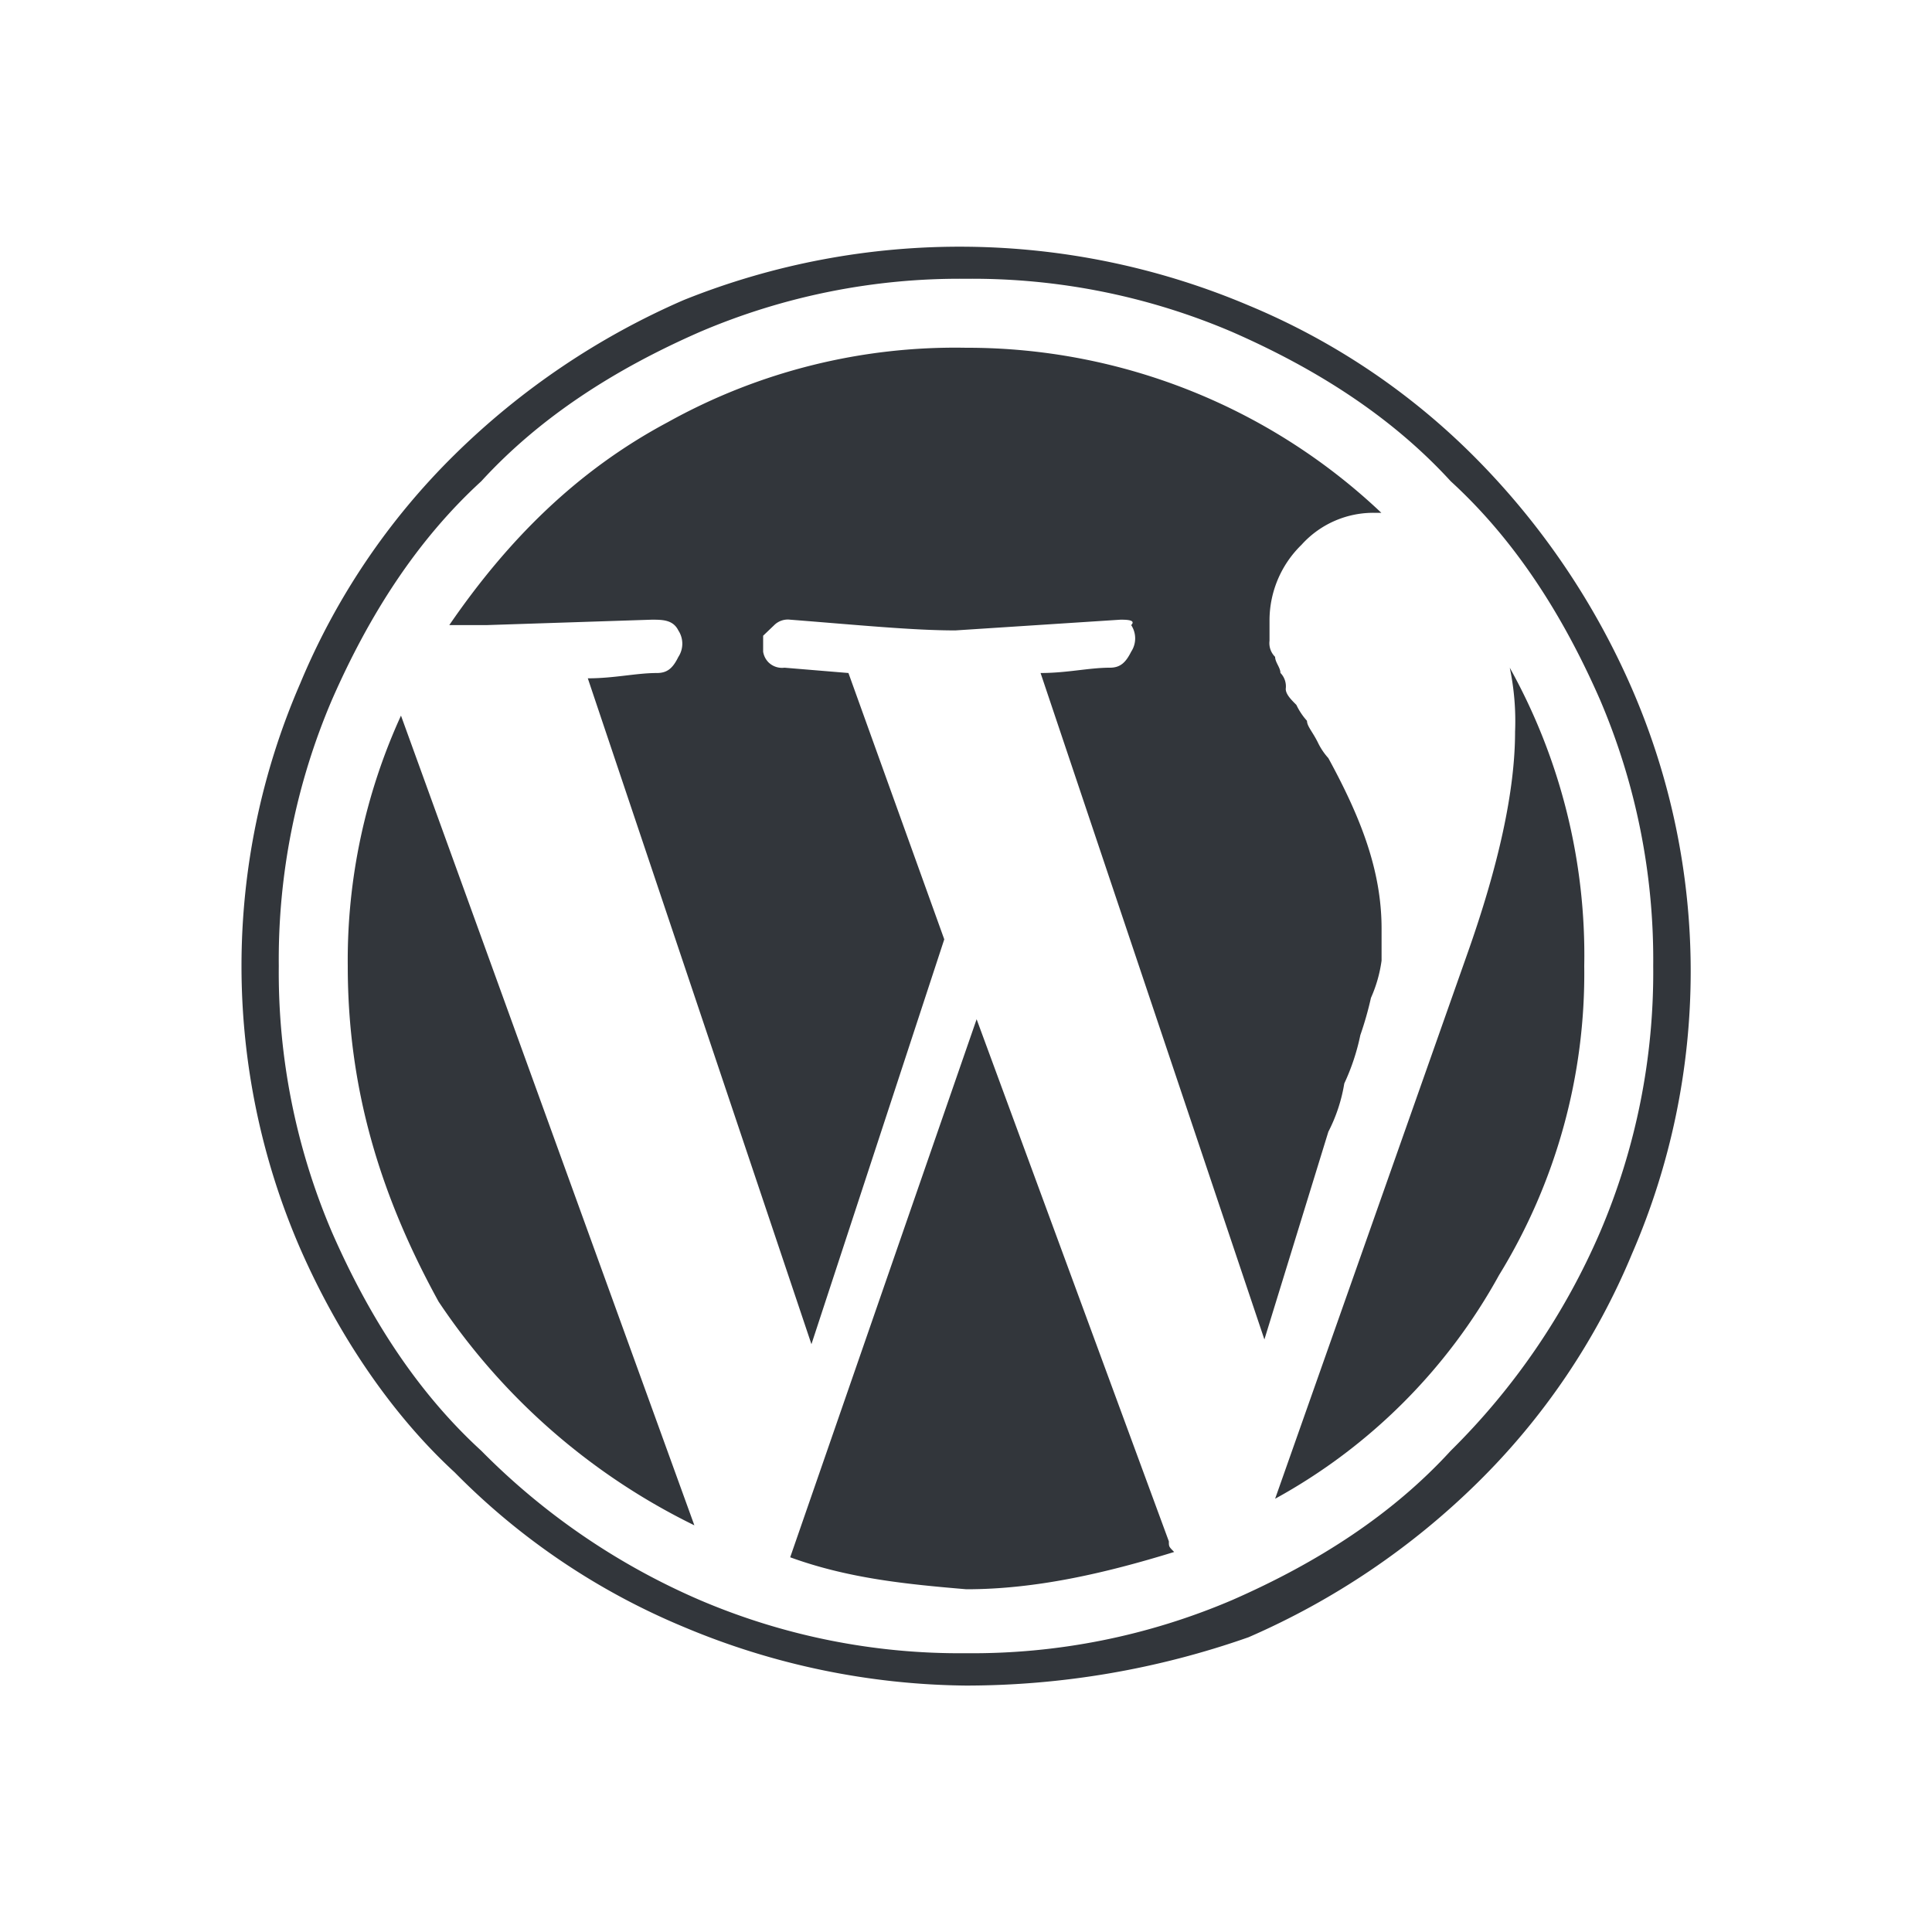 <svg viewBox="0 0 200 200" xmlns="http://www.w3.org/2000/svg"><path d="m31.07 129.23a73.41 73.41 0 0 1 0-58.46 72 72 0 0 1 16-23.71 78.14 78.14 0 0 1 23.71-16 76.63 76.63 0 0 1 58.46.55 72 72 0 0 1 23.71 16 78.14 78.14 0 0 1 16 23.71 73.41 73.41 0 0 1 0 58.46 71.84 71.84 0 0 1 -16 23.71 78.17 78.17 0 0 1 -23.71 16 88.21 88.21 0 0 1 -29.23 5 77.07 77.07 0 0 1 -29.23-6.07 72 72 0 0 1 -23.71-16c-6.63-6.1-12.14-14.37-16-23.19zm3.3-56.8a68.38 68.38 0 0 0 -5.51 27.57 68.38 68.38 0 0 0 5.51 27.57c3.87 8.83 8.83 16.55 15.45 22.61a71.61 71.61 0 0 0 22.61 15.45 68.41 68.41 0 0 0 27.57 5.51 68.38 68.38 0 0 0 27.57-5.51c8.83-3.87 16.55-8.83 22.61-15.45a71.61 71.61 0 0 0 15.45-22.61 68.38 68.38 0 0 0 5.51-27.57 68.41 68.41 0 0 0 -5.51-27.57c-3.87-8.83-8.83-16.55-15.45-22.61-6.06-6.62-13.78-11.58-22.61-15.45a68.38 68.38 0 0 0 -27.57-5.51 68.38 68.38 0 0 0 -27.57 5.51c-8.83 3.87-16.55 8.83-22.61 15.45-6.62 6.06-11.58 13.78-15.45 22.61zm1.63 27.57a60.9 60.9 0 0 1 5.51-25.92l30.37 83.82a67.38 67.38 0 0 1 -26.48-23.16c-6.06-11.03-9.4-22.06-9.4-34.74zm10.51-35.29c6.06-8.83 13.23-16 22.61-21a61.2 61.2 0 0 1 30.88-7.71 62.34 62.34 0 0 1 43 17.09h-.55a10 10 0 0 0 -7.72 3.31 10.93 10.93 0 0 0 -3.31 7.72v2.21a2 2 0 0 0 .58 1.67c0 .56.55 1.11.55 1.66a2 2 0 0 1 .55 1.65c0 .56.55 1.11 1.1 1.66a6.81 6.81 0 0 0 1.1 1.65c0 .55.56 1.11 1.11 2.21a6.81 6.81 0 0 0 1.1 1.65c3.31 6.07 5.51 11.58 5.51 17.65v3.31a14.14 14.14 0 0 1 -1.1 3.86 35.31 35.31 0 0 1 -1.1 3.86 22.67 22.67 0 0 1 -1.66 5 16.81 16.81 0 0 1 -1.65 5l-6.62 21.5-23.17-68.99c2.76 0 5-.55 7.17-.55 1.1 0 1.65-.55 2.21-1.66a2.5 2.5 0 0 0 0-2.75c.55-.56-.56-.56-1.11-.56l-17.09 1.11c-4.41 0-9.93-.55-17.1-1.11a2 2 0 0 0 -1.65.56l-1.15 1.1v1.65a2 2 0 0 0 .56 1.11 2 2 0 0 0 1.65.55l6.62.55 9.92 27.57-13.75 41.91-23.15-68.93c2.75 0 5-.55 7.16-.55 1.11 0 1.66-.55 2.21-1.66a2.5 2.5 0 0 0 0-2.75c-.55-1.11-1.65-1.11-2.76-1.11l-17.09.56zm35.29 96.5 19.3-55.7 19.9 54.05c0 .55 0 .55.55 1.1-7.17 2.21-14.34 3.86-21.51 3.86-6.11-.52-12.17-1.1-18.24-3.31zm50.2-6.06 19.84-56.25q5-14.07 5-23.16a26.9 26.9 0 0 0 -.55-6.62 61.2 61.2 0 0 1 7.71 30.88 59.62 59.62 0 0 1 -8.82 32 58.63 58.63 0 0 1 -23.18 23.15z" fill="#32363b"/></svg>